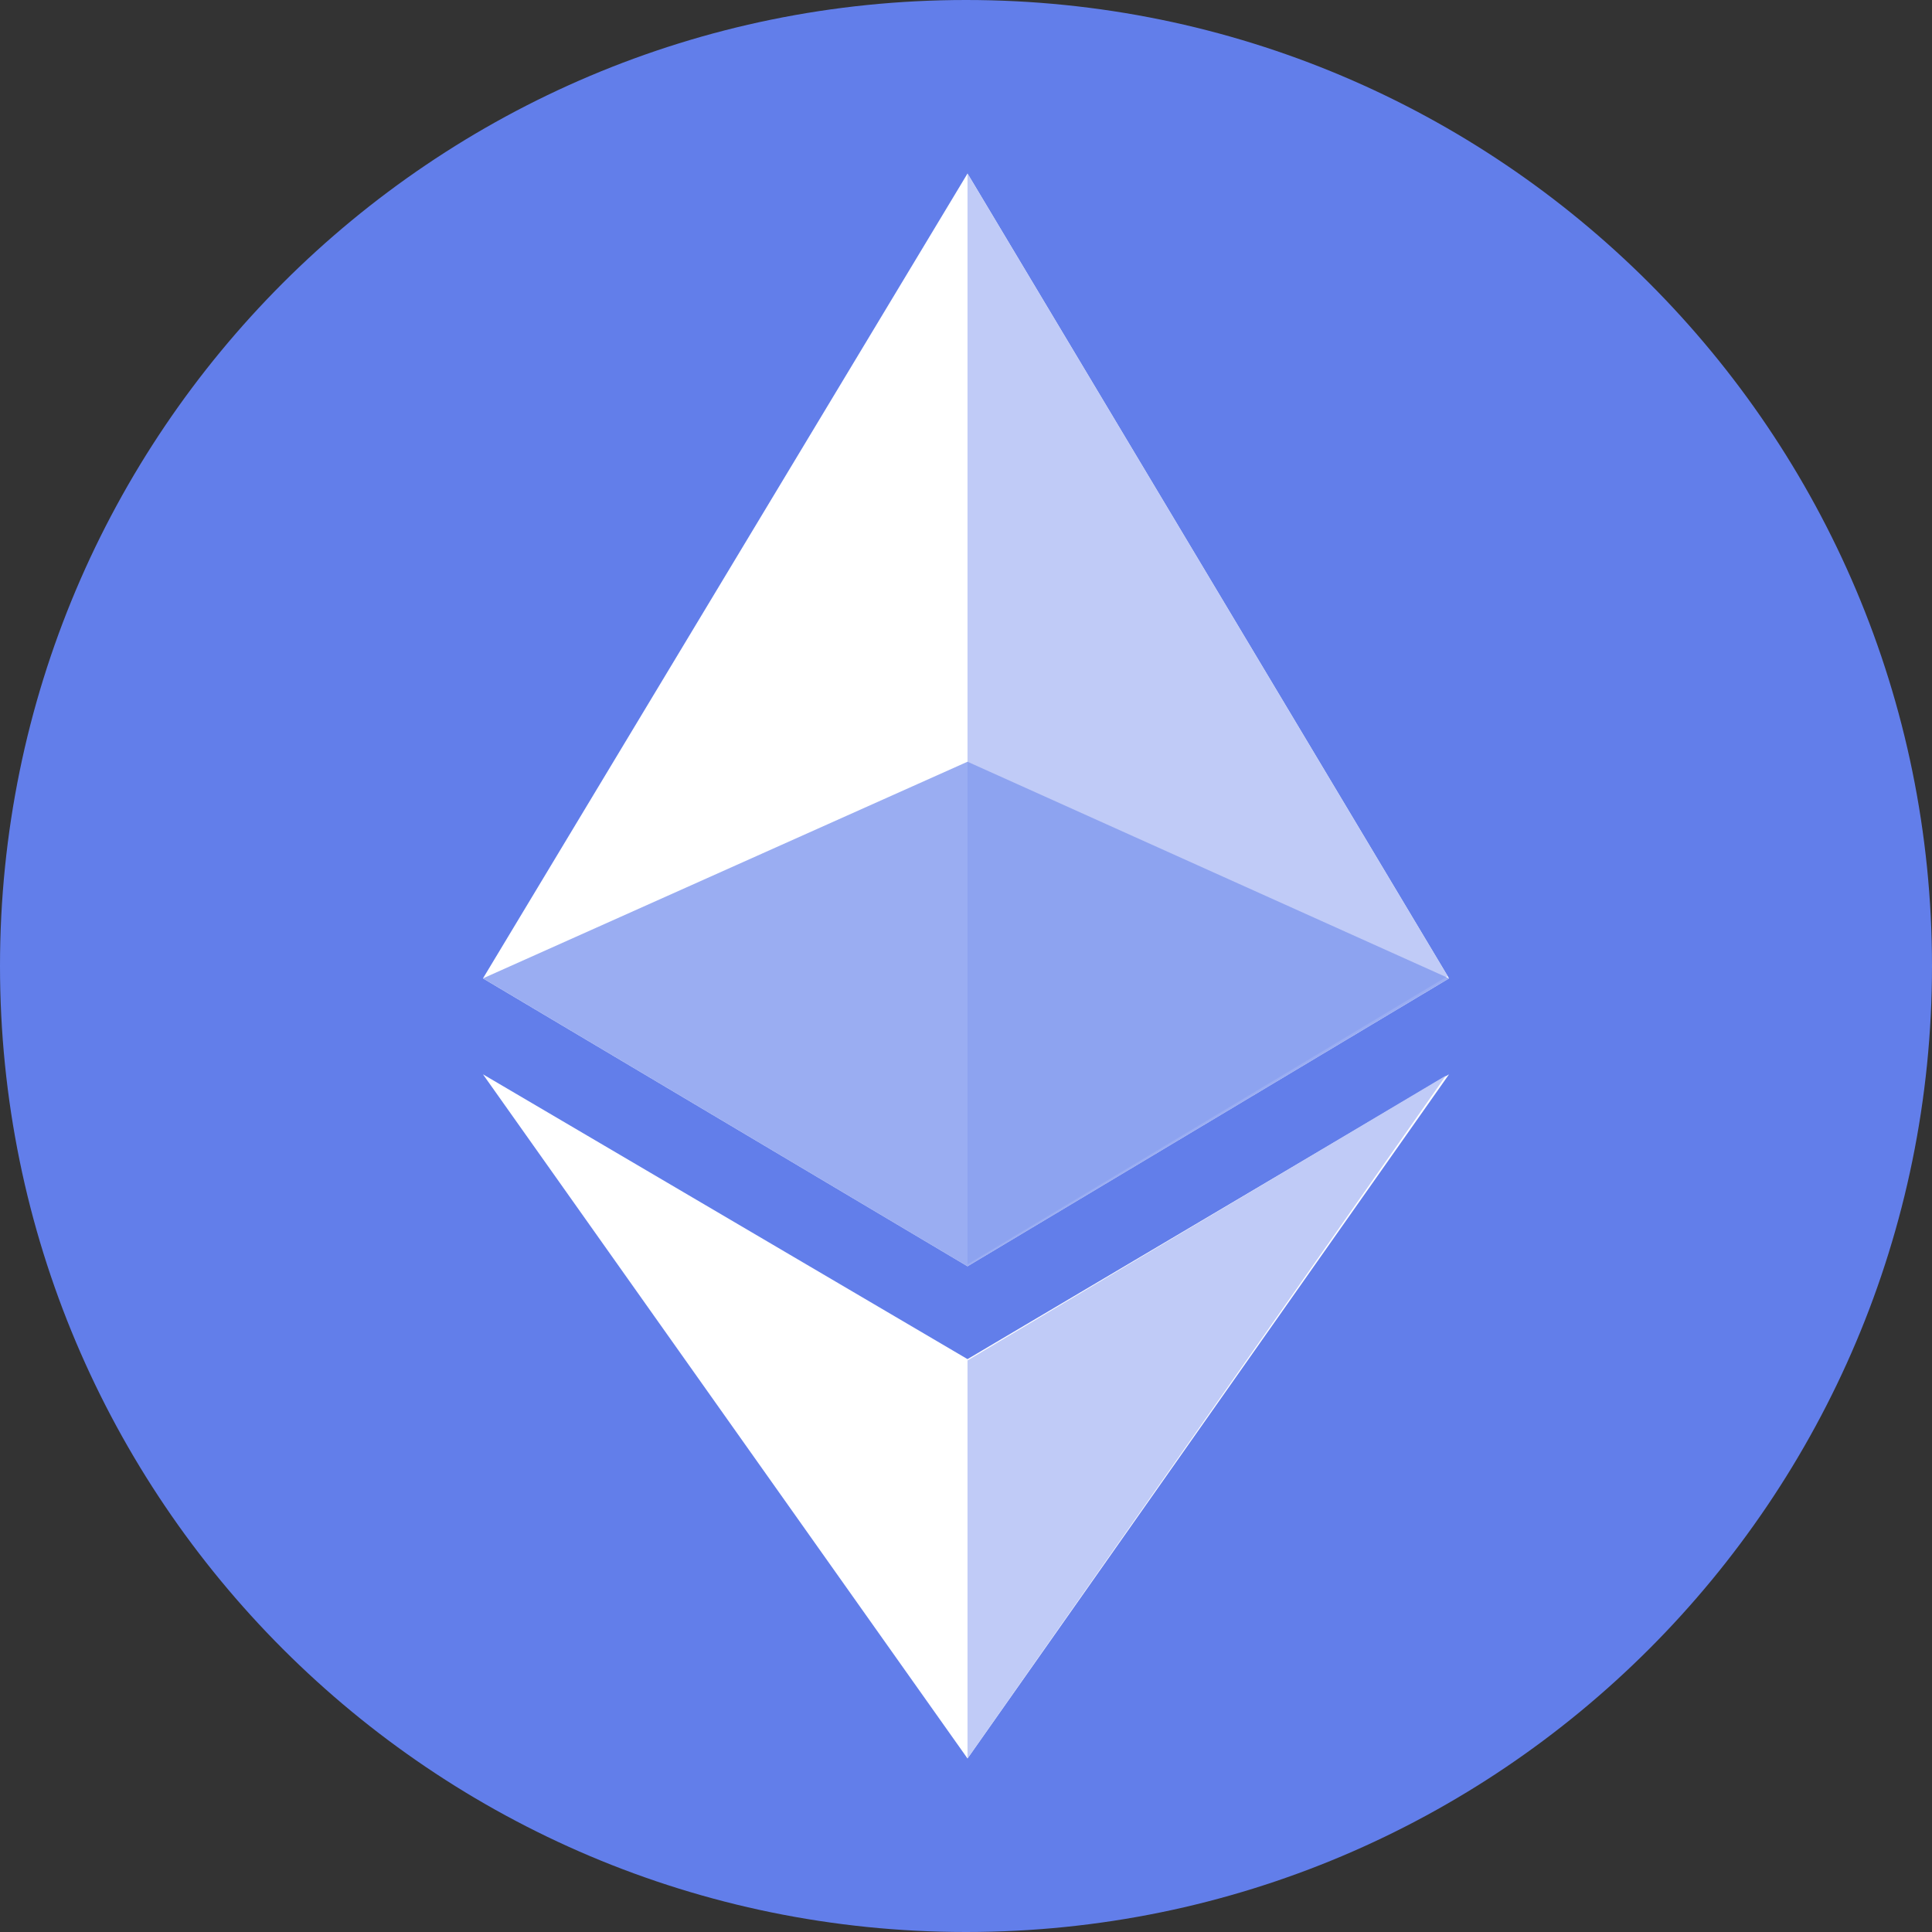 <svg width="60" height="60" viewBox="0 0 60 60" fill="none" xmlns="http://www.w3.org/2000/svg">
<rect x="0" y="0" width="60" height="60" fill="#333333" stroke="none"/>
<path d="M30 60C46.569 60 60 46.569 60 30C60 13.431 46.569 0 30 0C13.431 0 0 13.431 0 30C0 46.569 13.431 60 30 60Z" fill="#627EEA"/>
<path fill-rule="evenodd" clip-rule="evenodd" d="M30.047 5.389L14.999 30.385L30.047 39.326L45.001 30.385L30.047 5.389ZM14.999 33.364L30.047 42.209L45.001 33.364L30.047 54.611L14.999 33.364Z" fill="white"/>
<path fill-rule="evenodd" clip-rule="evenodd" d="M30.047 39.268V5.389L44.959 30.313L30.047 39.265V39.268ZM44.909 33.398L30.047 54.611V42.249L44.909 33.4V33.398Z" fill="#C0CBF7"/>
<path opacity="0.8" fill-rule="evenodd" clip-rule="evenodd" d="M30.047 23.656L14.999 30.384L30.047 39.326L45.001 30.384L30.047 23.656Z" fill="#8198EE"/>
</svg>
